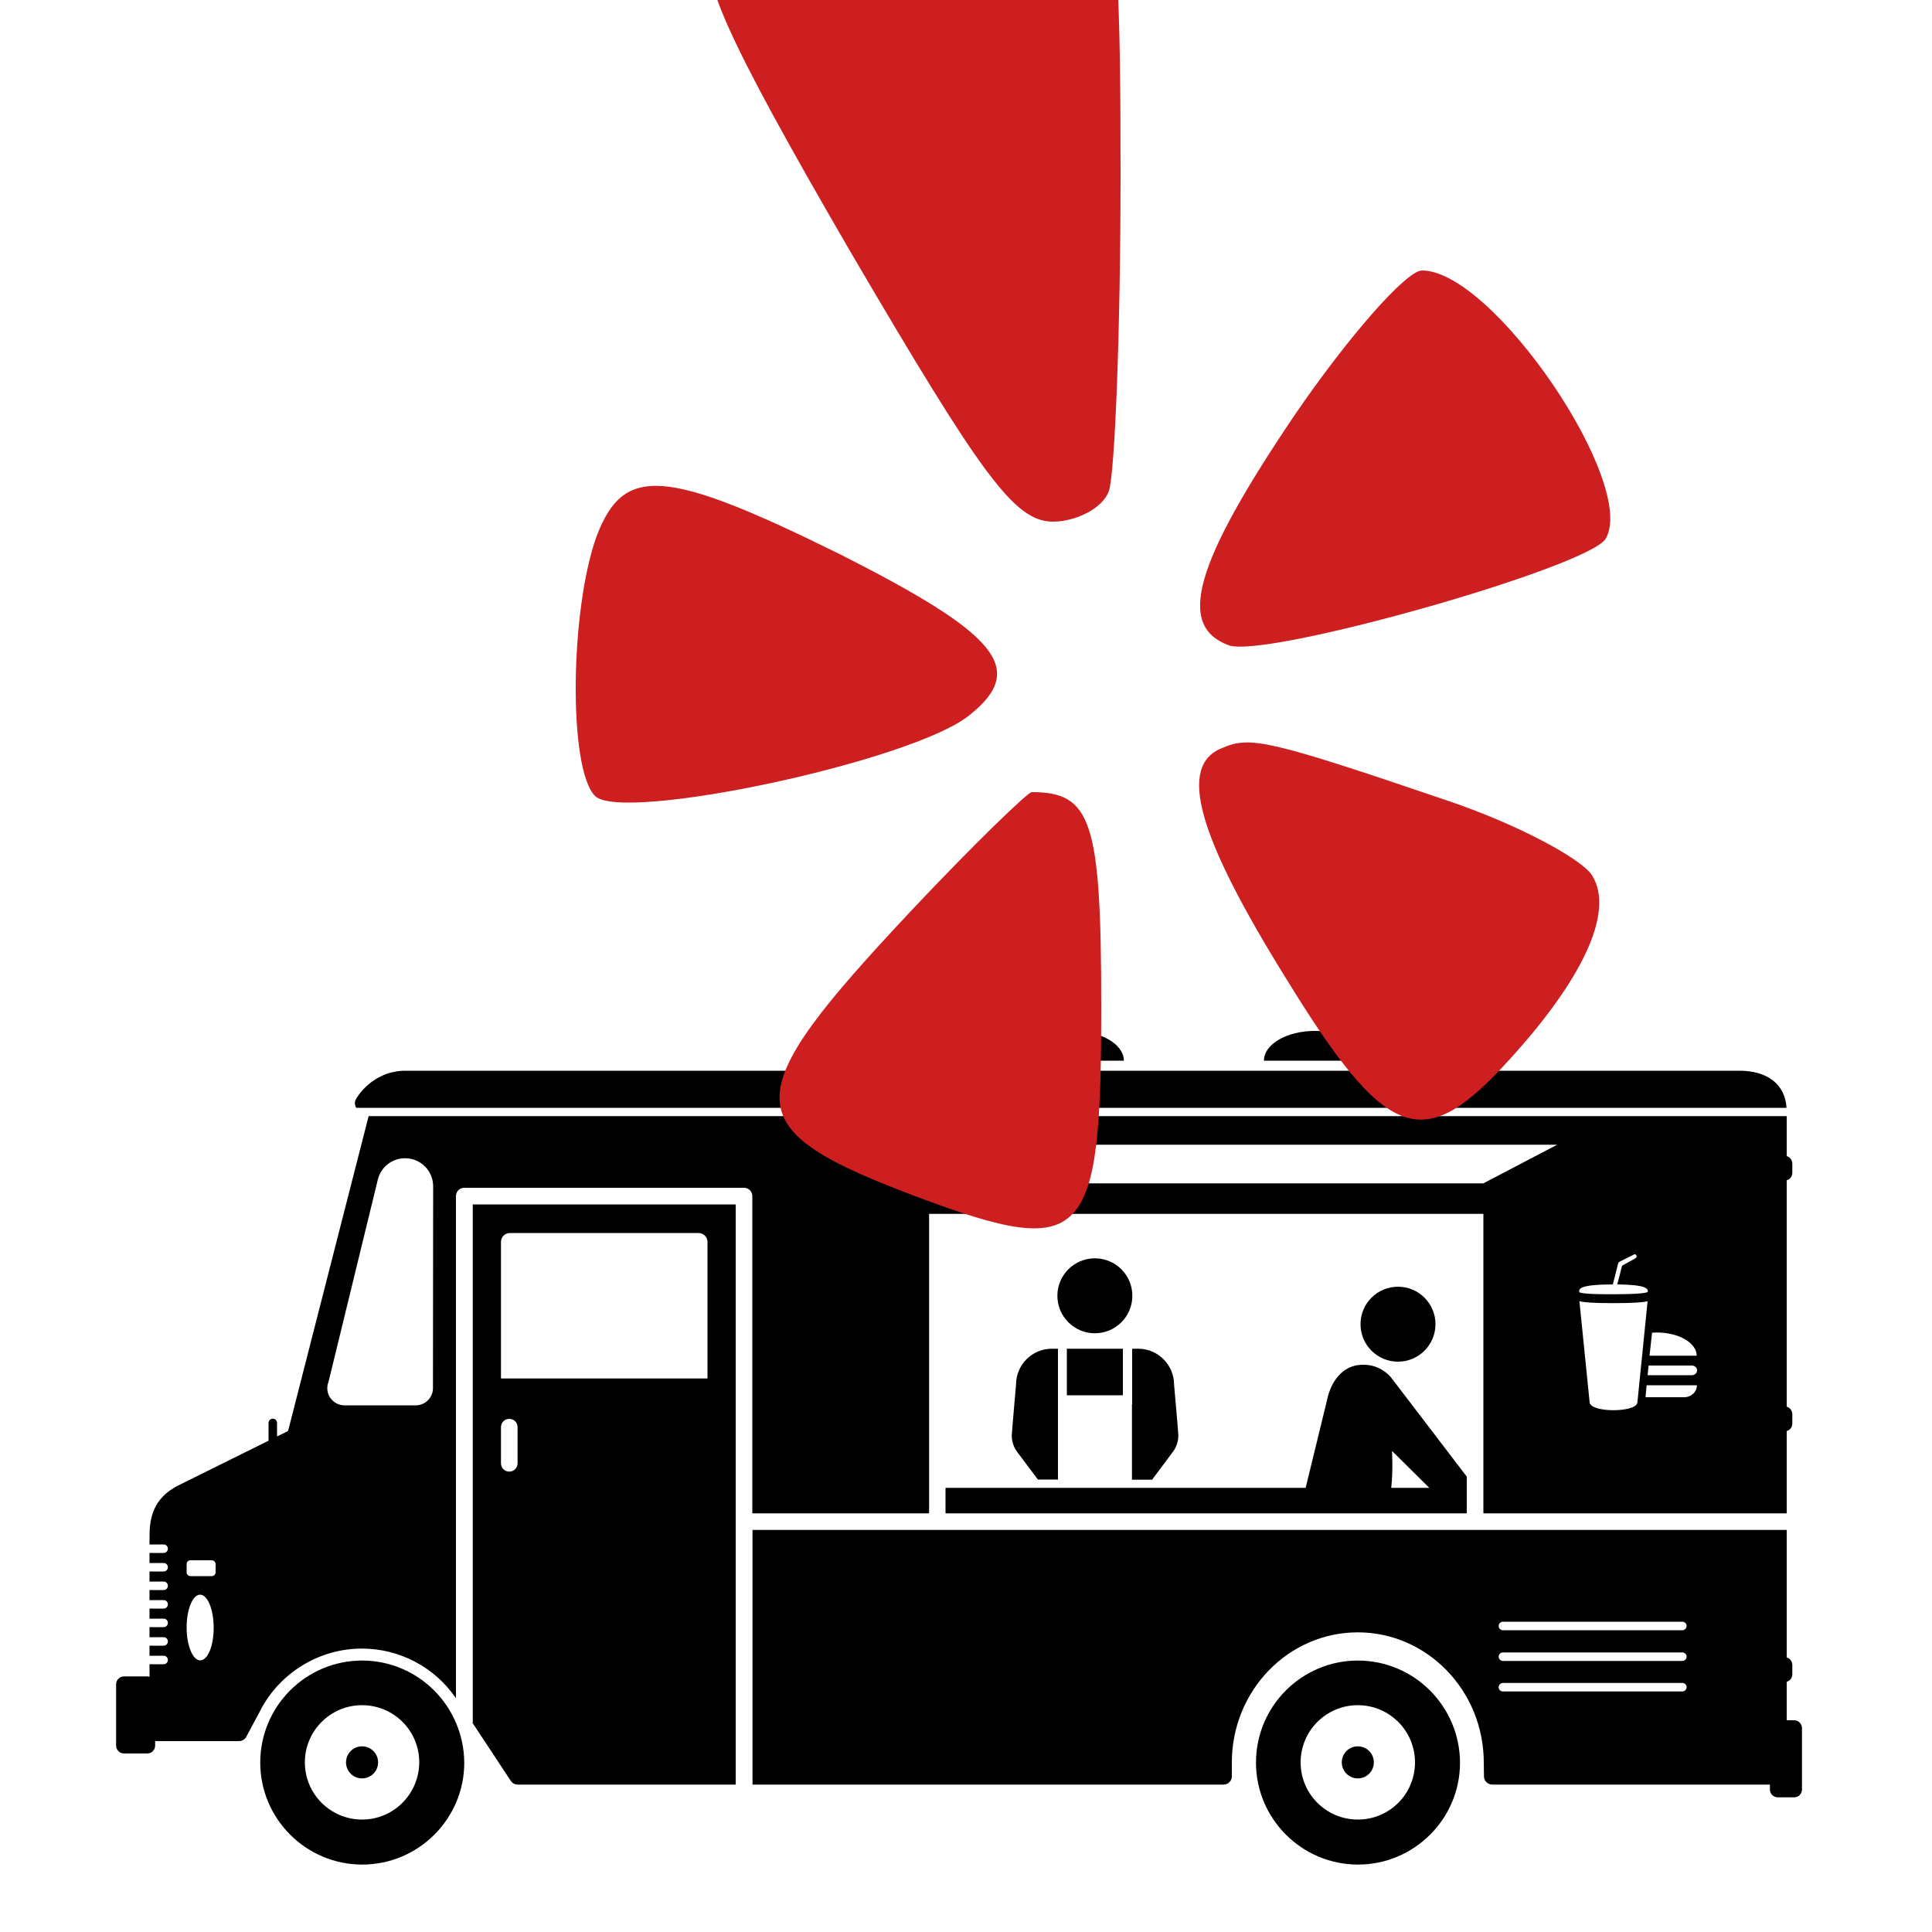 <svg xmlns="http://www.w3.org/2000/svg" version="1.1" x="0" y="0" viewBox="0 -25 100 100" enable-background="new 0 0 50 50" xml:space="preserve">
  <path d="M18.74 60.95c-2.91 0-5.27 2.37-5.27 5.28 0 2.91 2.37 5.28 5.28 5.28s5.28-2.37 5.28-5.27C24.01 63.31 21.65 60.95 18.74 60.95zM18.74 69.18c-1.63 0-2.96-1.32-2.96-2.96 0-1.63 1.32-2.96 2.96-2.96s2.96 1.32 2.96 2.96C21.69 67.86 20.37 69.18 18.74 69.18z"/><circle cx="18.74" cy="66.22" r="0.83"/><path d="M55.53 28.36c-1.46 0-2.64 0.69-2.64 1.54h5.28C58.17 29.05 56.99 28.36 55.53 28.36zM68.06 28.36c-1.46 0-2.64 0.69-2.64 1.54H70.7C70.7 29.05 69.52 28.36 68.06 28.36zM70.28 60.95c-2.91 0-5.27 2.37-5.27 5.28 0 2.91 2.37 5.28 5.28 5.28 2.91 0 5.28-2.37 5.28-5.27C75.56 63.31 73.19 60.95 70.28 60.95zM70.28 69.18c-1.63 0-2.96-1.32-2.96-2.96 0-1.63 1.32-2.96 2.96-2.96 1.63 0 2.96 1.32 2.96 2.96C73.24 67.86 71.92 69.18 70.28 69.18z"/><circle cx="70.28" cy="66.22" r="0.83"/><path d="M18.44 32.34H92.47c-0.07-1.2-0.97-1.92-2.44-1.92H21.01c-1.77 0-2.56 1.42-2.59 1.48 -0.06 0.11-0.07 0.24-0.02 0.36C18.41 32.29 18.43 32.32 18.44 32.34zM24.47 64.11c0 0.02 0 0.05-0.01 0.07l1.98 3c0.08 0.12 0.22 0.19 0.36 0.19h11.28V37.34H24.47V64.11zM26.39 38.82h9.77c0.25 0 0.46 0.21 0.46 0.46l0 7.07H25.93l0-7.07C25.93 39.02 26.14 38.82 26.39 38.82zM25.93 48.87c0-0.24 0.19-0.43 0.43-0.43 0.24 0 0.43 0.19 0.43 0.43v1.87c0 0.24-0.19 0.43-0.43 0.43 -0.24 0-0.43-0.19-0.43-0.43V48.87zM92.86 64.04h-0.38v-1.99c0.17-0.05 0.29-0.2 0.29-0.39v-0.48c0-0.18-0.12-0.34-0.29-0.39v-6.6H38.95v13.18h24.38c0.24 0 0.43-0.19 0.43-0.43v-0.72c0-3.71 2.92-6.73 6.52-6.73 3.59 0 6.52 3.02 6.52 6.74l0.01 0.71c0 0.24 0.2 0.43 0.43 0.43h14.37v0.25c0 0.23 0.18 0.41 0.41 0.41h0.84c0.23 0 0.41-0.18 0.41-0.41v-3.17C93.27 64.22 93.09 64.04 92.86 64.04zM87.08 62.55h-9.29c-0.12 0-0.22-0.1-0.22-0.22s0.1-0.22 0.22-0.22h9.29c0.12 0 0.22 0.1 0.22 0.22S87.19 62.55 87.08 62.55zM87.08 60.97h-9.29c-0.12 0-0.22-0.1-0.22-0.22s0.1-0.22 0.22-0.22h9.29c0.12 0 0.22 0.1 0.22 0.22S87.19 60.97 87.08 60.97zM87.08 59.38h-9.29c-0.12 0-0.22-0.1-0.22-0.22 0-0.12 0.1-0.22 0.22-0.22h9.29c0.12 0 0.22 0.1 0.22 0.22C87.29 59.29 87.19 59.38 87.08 59.38z"/><circle cx="56.67" cy="42.07" r="1.94"/><rect x="55.22" y="44.81" width="2.9" height="2.41"/><path d="M58.59 47.68v3.91h1.04c0 0 0.88-1.17 1.09-1.46 0.21-0.28 0.28-0.63 0.27-0.86s-0.22-2.6-0.22-2.6c0-1.02-0.83-1.86-1.85-1.86h-0.32V47.68zM53.72 51.58h1.04V50.18v-5.37h-0.32c-1.02 0-1.85 0.83-1.85 1.86 0 0-0.21 2.38-0.22 2.61 -0.01 0.23 0.06 0.58 0.27 0.86C52.84 50.41 53.72 51.58 53.72 51.58zM71.98 46.27c-0.01-0.01-0.02-0.01-0.02-0.02 -0.34-0.37-0.82-0.61-1.37-0.61h-0.06c-1.02 0-1.65 0.85-1.85 1.86l-1.1 4.51H48.94v1.32h26.98v-1.9L71.98 46.27zM72.01 52.01c0.1-0.88 0.04-1.91 0.04-1.91l1.93 1.91H72.01z"/><circle cx="72.36" cy="43.54" r="1.94"/><path d="M92.77 35.71V35.23c0-0.18-0.12-0.34-0.29-0.39v-2.07H19.08L14.91 49.07c-0.13 0.06-0.33 0.16-0.57 0.28v-0.7c0-0.12-0.1-0.22-0.22-0.22 -0.12 0-0.22 0.1-0.22 0.22v0.92c-1.51 0.75-4.03 2-4.68 2.32 -1.31 0.66-1.48 1.73-1.48 2.6v0.46c0.02 0 0.03-0.01 0.05-0.01H8.47c0.12 0 0.22 0.1 0.22 0.22 0 0.12-0.1 0.22-0.22 0.22H7.79c-0.02 0-0.03 0-0.05-0.01v0.54c0.02 0 0.03-0.01 0.05-0.01H8.47c0.12 0 0.22 0.1 0.22 0.22s-0.1 0.22-0.22 0.22H7.79c-0.02 0-0.03 0-0.05-0.01v0.54c0.02 0 0.03-0.01 0.05-0.01H8.47c0.12 0 0.22 0.1 0.22 0.22s-0.1 0.22-0.22 0.22H7.79c-0.02 0-0.03 0-0.05-0.01v0.54c0.02 0 0.03-0.01 0.05-0.01H8.47c0.12 0 0.22 0.1 0.22 0.22s-0.1 0.22-0.22 0.22H7.79c-0.02 0-0.03 0-0.05-0.01v0.54c0.02 0 0.03-0.01 0.05-0.01H8.47c0.12 0 0.22 0.1 0.22 0.22 0 0.12-0.1 0.22-0.22 0.22H7.79c-0.02 0-0.03 0-0.05-0.01v0.54c0.02 0 0.03-0.01 0.05-0.01H8.47c0.12 0 0.22 0.1 0.22 0.22s-0.1 0.22-0.22 0.22H7.79c-0.02 0-0.03 0-0.05-0.01v0.54c0.02 0 0.03-0.01 0.05-0.01H8.47c0.12 0 0.22 0.1 0.22 0.22 0 0.12-0.1 0.22-0.22 0.22H7.79c-0.02 0-0.03 0-0.05-0.01v0.66c-0.04-0.01-0.08-0.02-0.12-0.02h-1.2c-0.23 0-0.41 0.18-0.41 0.41v3.17c0 0.23 0.18 0.41 0.41 0.41h1.2c0.23 0 0.41-0.18 0.41-0.41v-0.23h4.34c0.16 0 0.31-0.09 0.38-0.23l0.6-1.12c0.02-0.02 0.03-0.05 0.04-0.07 0.06-0.12 0.12-0.23 0.18-0.35l0.02-0.03c1.04-1.83 3.02-2.99 5.14-2.99 1.95 0 3.77 0.96 4.87 2.57V36.91c0-0.24 0.19-0.43 0.43-0.43h14.48c0.24 0 0.43 0.19 0.43 0.43v16.42h9.15V37.83H76.78v15.5h15.7v-4.26c0.17-0.05 0.29-0.2 0.29-0.39v-0.48c0-0.18-0.12-0.34-0.29-0.39v-11.72C92.64 36.05 92.77 35.89 92.77 35.71zM10.36 60.94c-0.38 0-0.7-0.76-0.7-1.7s0.31-1.7 0.7-1.7c0.38 0 0.7 0.76 0.7 1.71S10.75 60.94 10.36 60.94zM11.16 56.38c0 0.11-0.09 0.2-0.2 0.2H9.86c-0.11 0-0.2-0.09-0.2-0.19v-0.44c0-0.11 0.09-0.19 0.2-0.19h1.1c0.11 0 0.2 0.09 0.2 0.2V56.38zM22.41 46.85c0 0.49-0.4 0.89-0.89 0.89h-3.69c-0.49 0-0.89-0.4-0.89-0.89 0-0.11 0.02-0.21 0.06-0.31l2.56-10.5c0.17-0.65 0.74-1.09 1.41-1.09 0.8 0 1.45 0.65 1.45 1.45L22.41 46.85zM85.51 43.98c0.08 0 0.17-0.01 0.25-0.01 1.14 0 2.06 0.54 2.06 1.2h-2.44L85.51 43.98zM76.78 36.25H48.11l-3.61-2h36.1L76.78 36.25zM81.74 41.86c0-0.15-0.02-0.37 1.74-0.38l0.28-1.1c0.01-0.03 0.03-0.05 0.06-0.07l0.78-0.39c0.04 0 0.08 0.02 0.1 0.06 0.01 0.03 0.02 0.06 0.01 0.08s-0.03 0.05-0.06 0.07l-0.69 0.38 -0.25 0.97c1.55 0.02 1.58 0.23 1.58 0.37 0 0 0.14 0.14-1.79 0.14C81.56 42 81.74 41.86 81.74 41.86zM82.28 47.59l-0.53-5.24c0.23 0.06 0.71 0.1 1.75 0.1 1.06 0 1.55-0.04 1.78-0.1l-0.53 5.25C84.68 48.12 82.34 48.13 82.28 47.59zM87.17 47.32h-2l0.06-0.62h2.6C87.84 47.04 87.54 47.32 87.17 47.32zM87.57 46.18h-2.29l0.05-0.5h2.24c0.15 0 0.27 0.11 0.27 0.25S87.72 46.18 87.57 46.18z"/><g transform="translate(-60,65) scale(0.1,-0.1)" fill="#ce1f20" stroke="none"><path d="M1105 983c-68-15-127-39-136-55-8-14 6-46 71-158 68-116 85-140 105-140 12 0 26 7 29 16 3 9 6 82 6 164 0 176-5 189-75 173zM1270 685c-52-77-61-109-34-119 19-7 185 40 195 55 17 28-58 139-95 139-8 0-38-34-66-75zM909 623c-14-38-15-121-1-135 14-14 165 18 194 42 30 24 14 42-67 83-91 45-112 46-126 10zM1233 513c-24-9-13-46 33-120 51-83 70-90 112-45 41 44 58 80 46 99-6 9-40 27-76 39-91 31-101 33-115 27zM1072 429c-92-98-92-113 4-149 86-32 94-23 94 99 0 96-5 111-36 111-2 0-30-27-62-61z"/></g></svg>
